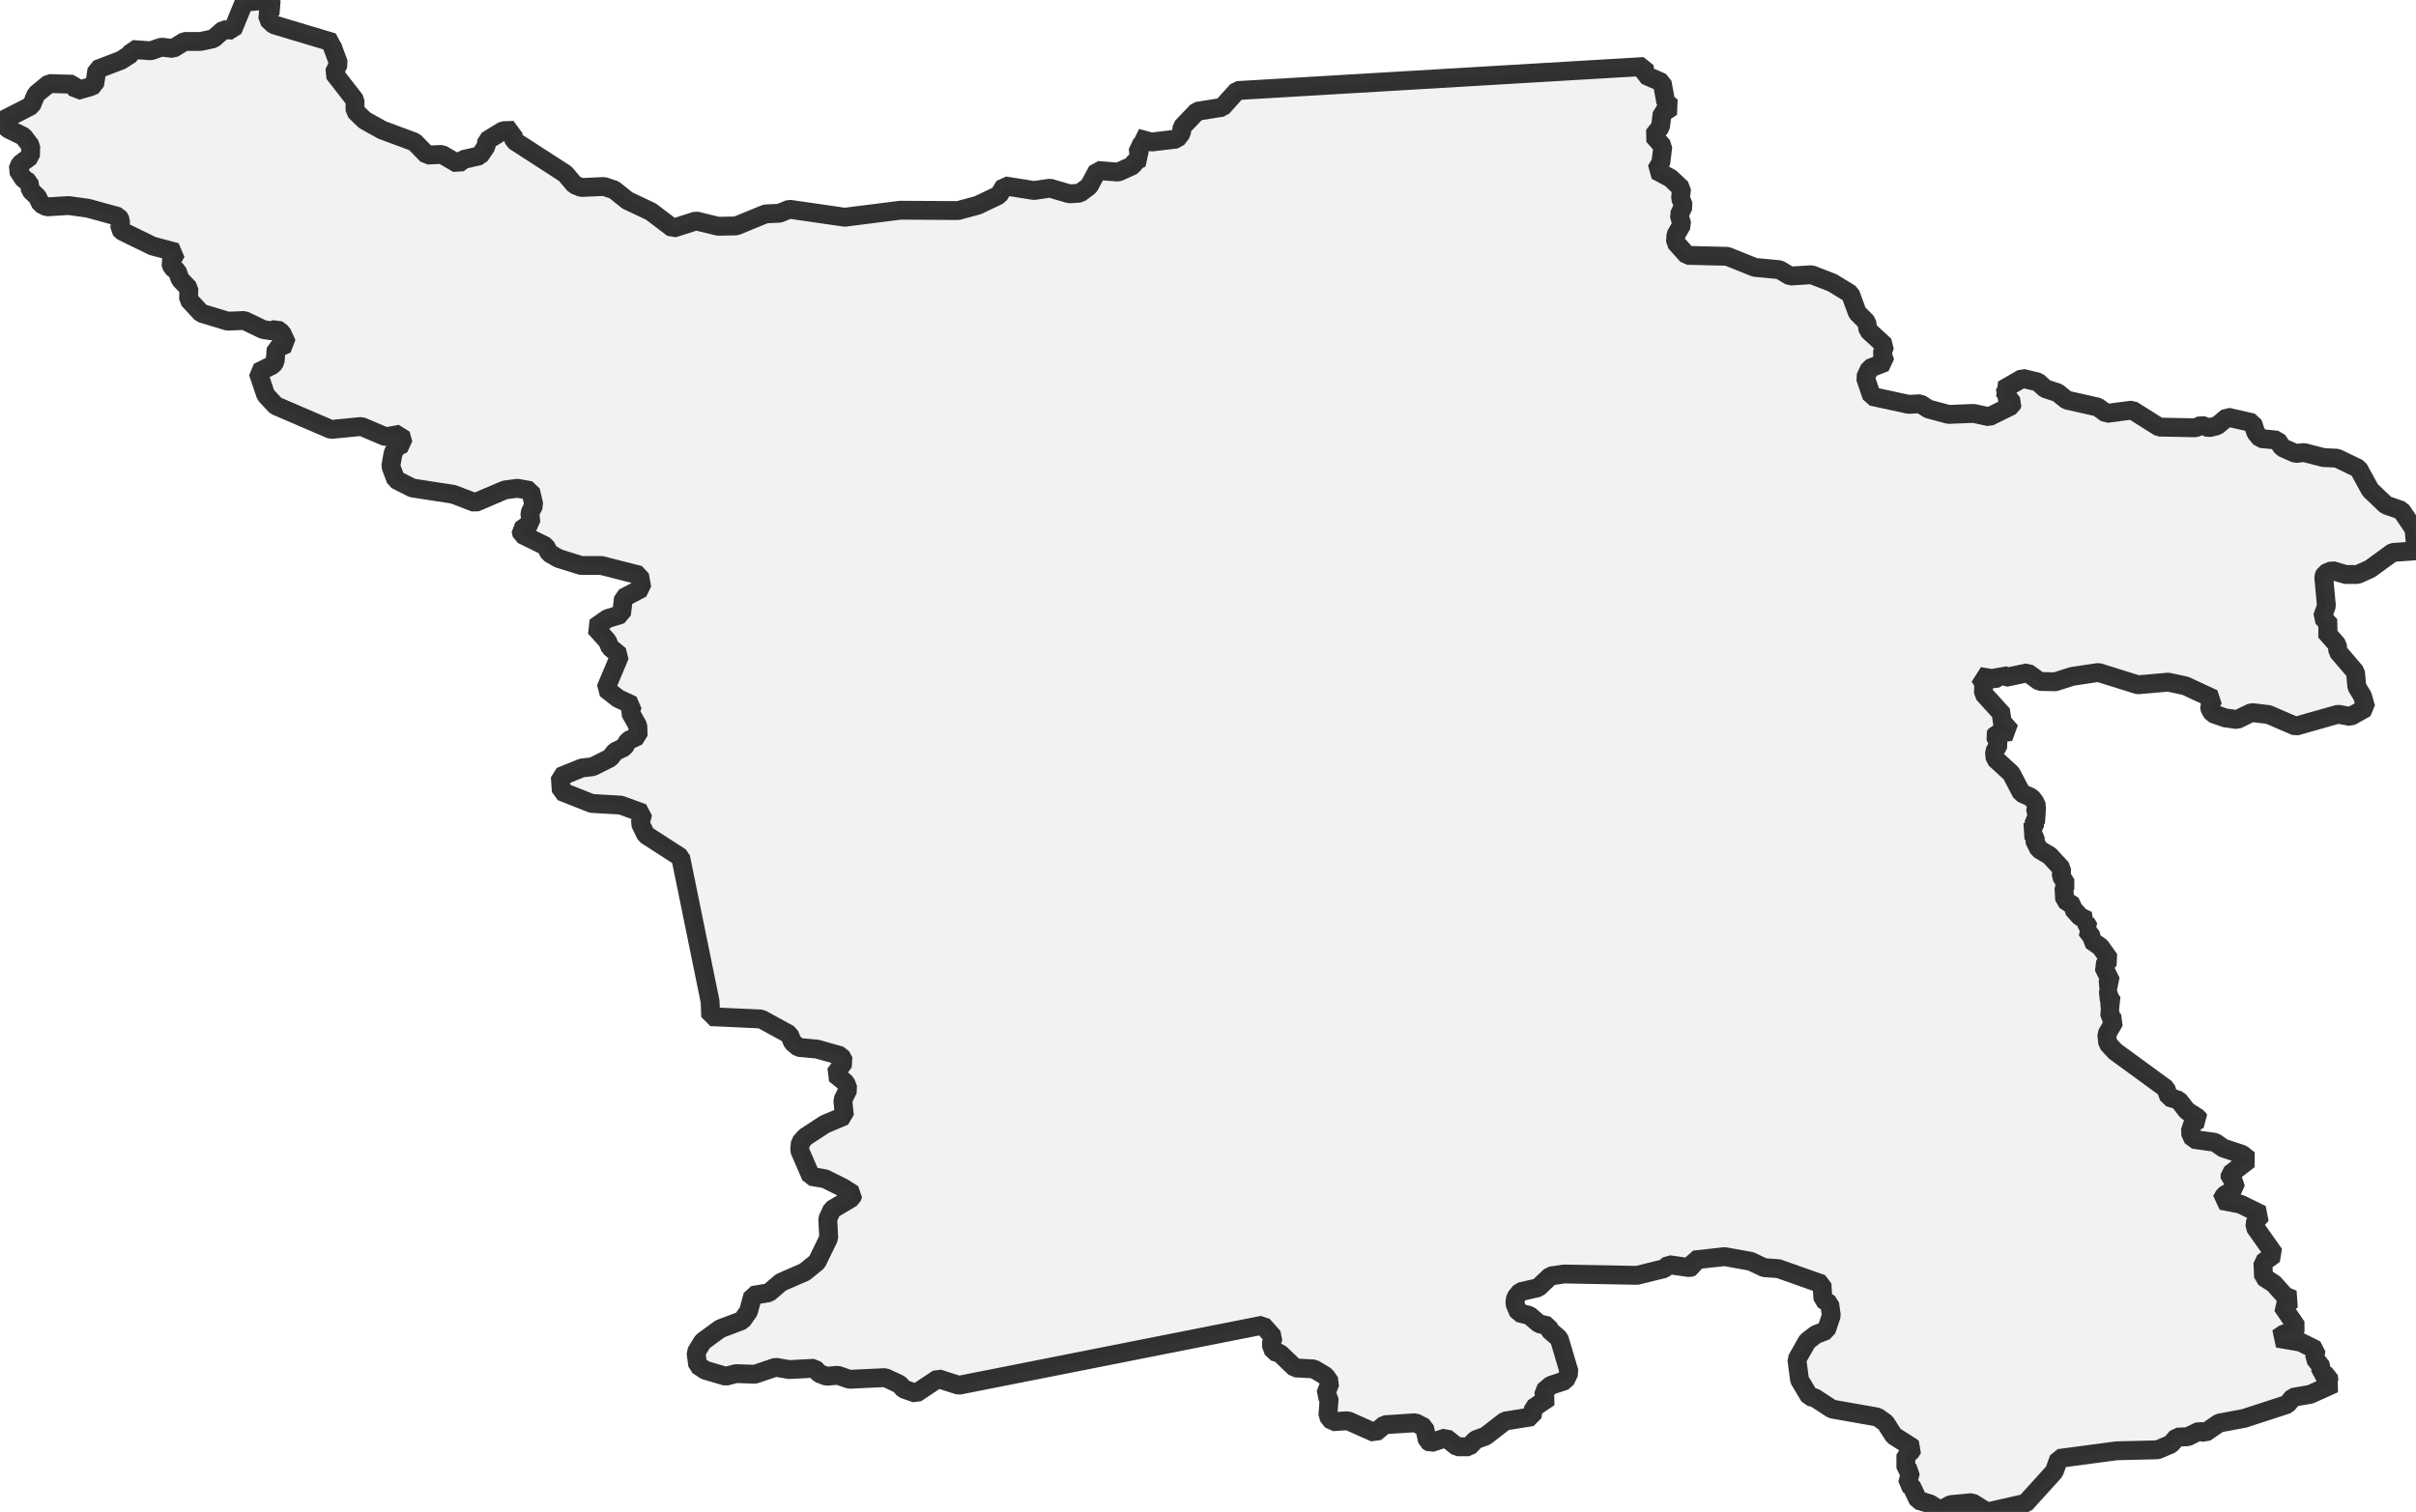 <?xml version="1.0" encoding="UTF-8" standalone="no"?>
<svg viewBox="0 0 256 160.252" xmlns="http://www.w3.org/2000/svg">
  <style>
    g.zone {
      fill: lightgray;
      stroke-width: 2;
      stroke-linecap: square;
      stroke-linejoin: bevel;
      stroke-miterlimit: 3;
      stroke-opacity: 0.8;
      stroke: black;
      fill-opacity: 0.3;
    }
  </style>
  <g class="zone" id="zone">
    <path d="M0,12.894 0.886,13.673 2.48,14.452 3.259,15.48 3.223,16.578 2.125,17.393 1.877,17.995 2.515,18.987 3.082,19.305 3.223,20.156 3.967,20.864 4.322,21.608 4.959,21.927 7.262,21.785 9.316,22.068 12.54,22.954 12.788,23.379 12.681,24.229 12.965,24.513 16.153,26.071 18.668,26.744 18.066,27.842 18.243,28.338 18.774,28.728 19.093,29.613 20.014,30.57 19.978,31.739 21.324,33.191 24.123,34.041 25.894,33.97 27.878,34.927 28.799,35.068 29.295,34.856 29.861,35.281 30.393,36.45 29.259,36.946 29.153,38.327 28.905,38.682 27.346,39.461 28.161,41.87 29.224,43.003 35.068,45.518 38.292,45.199 40.878,46.297 42.436,46.014 42.72,47.041 42.047,47.36 41.657,47.998 41.409,49.415 41.941,50.832 43.676,51.717 48.033,52.39 50.336,53.276 53.488,51.93 54.834,51.753 56.216,52.001 56.57,53.524 56.145,54.374 56.251,55.401 55.189,56.18 55.295,56.641 57.81,57.881 58.2,58.625 59.191,59.191 61.565,59.935 63.725,59.935 67.764,60.963 68.012,62.344 66.063,63.371 65.851,65.107 64.363,65.567 63.052,66.488 64.363,67.941 64.646,68.614 65.674,69.464 64.186,73.006 65.497,74.033 67.02,74.742 66.772,75.486 67.587,76.938 67.622,78.001 66.559,78.497 66.134,79.205 65.178,79.666 64.646,80.339 62.804,81.26 61.636,81.401 59.368,82.322 59.475,83.881 62.698,85.156 65.78,85.333 68.118,86.183 67.835,87.246 68.437,88.486 72.121,90.859 75.238,106.126 75.309,107.756 80.658,108.004 83.633,109.633 83.987,110.483 84.625,111.015 86.573,111.192 89.088,111.9 89.442,112.538 88.486,113.849 89.619,114.77 89.867,115.443 89.301,116.612 89.478,118.276 87.388,119.162 85.333,120.508 84.802,121.11 84.731,121.925 85.936,124.688 87.423,124.936 89.336,125.892 90.399,126.565 90.257,126.955 88.167,128.195 87.707,129.187 87.813,131.206 86.573,133.756 85.262,134.819 82.747,135.917 81.472,137.015 79.772,137.298 79.311,138.999 78.638,139.955 76.301,140.841 74.459,142.187 73.75,143.356 73.927,144.702 74.742,145.233 76.903,145.871 78.001,145.587 79.985,145.658 82.181,144.914 83.633,145.162 86.29,145.021 86.821,145.587 87.6,145.871 88.769,145.764 90.009,146.19 93.799,146.012 95.323,146.721 95.748,147.217 97.058,147.677 99.396,146.119 101.592,146.827 133.792,140.451 134.925,141.726 134.677,142.47 134.961,143.249 135.598,143.427 137.228,144.985 139.211,145.091 140.451,145.835 140.947,146.544 140.451,147.784 140.841,148.173 140.699,150.051 141.195,150.688 142.824,150.582 145.694,151.857 146.721,151.007 149.98,150.795 150.936,151.29 151.255,152.707 151.609,152.92 153.203,152.389 154.408,153.345 155.647,153.345 156.356,152.601 157.419,152.211 159.473,150.617 162.342,150.157 162.484,149.236 164.149,148.102 163.618,147.784 163.582,147.465 164.326,146.827 165.849,146.331 166.274,145.446 165.212,141.868 164.184,140.982 164.043,140.522 163.086,140.309 162.059,139.424 160.925,139.14 160.5,138.149 160.607,137.511 161.103,136.909 162.98,136.484 164.291,135.244 165.707,135.031 173.465,135.173 176.334,134.465 176.83,134.04 179.026,134.358 179.345,134.252 179.522,133.544 182.746,133.189 185.509,133.685 186.926,134.358 188.449,134.465 193.054,136.094 193.16,137.724 193.869,138.184 194.046,139.424 193.514,141.018 192.416,141.443 191.495,142.151 190.397,144.1 190.681,146.26 191.743,148.032 192.275,148.138 194.117,149.342 198.934,150.192 199.784,150.795 200.67,152.176 202.512,153.345 202.689,153.487 202.405,153.947 201.945,154.195 201.945,155.612 202.441,156.002 202.122,157.277 202.547,157.525 203.256,159.013 204.531,159.402 205.558,160.075 206.692,159.473 208.959,159.261 210.553,160.252 214.626,159.331 217.673,155.966 218.169,154.585 224.261,153.77 228.618,153.664 230.035,153.062 230.673,152.318 231.806,152.282 233.046,151.68 233.648,151.857 235.136,150.83 237.793,150.334 242.362,148.846 242.964,148.102 244.806,147.784 247.321,146.65 246.79,146.438 246.719,145.871 245.869,145.552 246.011,144.914 245.267,143.958 245.409,143.072 243.779,142.258 241.335,141.833 242.079,141.337 242.929,141.266 243.354,140.628 241.831,138.397 242.964,137.724 242.114,137.369 240.945,136.059 239.847,135.35 239.776,133.827 240.981,132.941 238.926,130.037 238.997,129.435 239.635,128.726 237.403,127.628 235.384,127.238 235.703,126.672 236.518,126.211 236.943,125.255 236.305,124.901 236.305,124.44 238.289,122.917 237.58,122.35 235.561,121.677 234.711,121.075 232.408,120.756 232.054,119.977 232.373,119.02 233.011,118.666 232.904,118.489 231.735,117.745 230.85,116.612 229.823,116.293 229.504,115.372 224.12,111.44 223.34,110.59 223.234,109.633 224.049,108.216 223.553,107.72 223.588,107.118 223.199,106.87 223.872,106.268 223.305,105.489 223.553,104.958 223.021,104.639 223.694,104.072 222.88,102.443 223.517,101.699 222.561,100.353 221.605,99.68 221.675,99.325 221.073,98.546 221.357,98.369 221.002,97.767 221.215,97.554 220.4,97.165 219.656,96.314 219.692,95.996 218.771,95.393 218.7,94.118 218.948,93.729 218.416,92.878 218.452,92.064 217.177,90.682 216.043,90.009 215.547,89.017 215.724,88.486 214.98,88.096 215.583,87.671 215.547,86.963 216.008,86.538 215.654,86.113 215.831,85.475 215.583,84.944 215.228,84.519 214.201,84.058 213.103,81.968 211.403,80.41 211.332,79.701 211.792,78.851 211.403,78.001 211.544,77.753 213.068,77.54 211.97,76.301 212.218,75.769 210.163,73.502 210.198,72.369 209.738,71.696 211.226,71.944 211.722,71.873 212.005,71.377 212.501,71.802 214.839,71.306 216.114,72.227 217.779,72.262 219.55,71.696 222.348,71.271 226.528,72.581 229.752,72.298 231.558,72.687 234.534,74.069 234.109,74.848 234.18,75.167 234.463,75.628 235.774,76.088 237.049,76.265 238.572,75.521 240.379,75.734 243.248,76.974 247.747,75.698 249.057,75.946 250.687,75.025 250.332,73.786 249.73,72.794 249.588,71.235 247.711,69.039 247.676,68.366 246.4,66.914 246.932,66.311 246.082,65.426 246.507,64.221 246.223,61.14 246.365,60.785 247.109,60.467 248.561,60.892 249.801,60.892 251.147,60.289 253.52,58.554 256,58.377 255.787,56.074 254.441,54.09 252.812,53.524 251.147,51.93 249.907,49.663 247.64,48.565 246.188,48.494 244.133,47.962 243.248,48.069 241.831,47.431 241.3,46.652 239.528,46.475 239.033,45.872 238.678,44.81 236.022,44.208 234.923,45.129 234.038,45.341 233.259,45.058 232.656,45.341 228.795,45.27 225.926,43.464 223.199,43.818 222.278,43.145 218.983,42.401 218.027,41.622 216.716,41.197 215.937,40.488 214.307,40.099 212.218,41.303 212.501,41.586 212.288,41.87 212.82,42.188 213.245,42.72 213.139,43.003 210.765,44.172 209.136,43.818 206.479,43.924 204.354,43.357 203.468,42.791 202.264,42.861 198.332,42.011 197.659,40.028 198.119,39.036 199.749,38.398 199.43,37.477 199.713,36.627 197.942,34.998 197.8,34.148 196.809,33.156 196.065,31.137 194.152,29.968 191.956,29.117 189.689,29.259 188.555,28.586 185.934,28.338 183.029,27.169 178.778,27.063 177.539,25.681 177.574,24.902 178.212,23.804 177.928,22.777 178.389,21.82 178.07,21.006 178.176,19.978 177.007,18.88 175.484,18.066 175.98,17.251 176.193,15.515 175.201,14.382 175.945,13.461 176.122,12.008 177.149,11.335 176.511,10.839 176.122,8.749 174.351,7.97 174.209,7.049 131.099,9.6 129.505,11.371 126.849,11.796 125.255,13.461 125.184,14.098 124.688,14.736 121.996,15.055 120.437,14.63 121.039,15.09 120.508,16.224 120.933,16.755 120.296,17.074 120.048,17.534 118.489,18.243 116.293,18.066 115.407,19.73 114.415,20.474 113.317,20.545 111.263,19.943 109.562,20.191 106.445,19.695 105.843,20.687 103.611,21.75 101.522,22.316 95.393,22.281 89.513,23.025 83.633,22.175 82.606,22.6 81.118,22.671 78.001,23.946 76.088,23.981 73.75,23.414 71.306,24.194 68.968,22.423 66.488,21.254 65.072,20.12 64.009,19.766 61.6,19.872 60.892,19.589 59.9,18.42 54.48,14.913 54.268,14.311 54.445,13.815 53.311,13.85 51.575,14.913 51.505,15.515 50.832,16.507 49.131,16.897 48.529,17.357 46.829,16.365 45.27,16.436 43.924,15.055 40.488,13.779 38.646,12.752 37.619,11.76 37.619,10.627 35.387,7.758 35.883,6.73 35.175,4.853 35.281,4.499 29.011,2.621 28.374,2.019 28.444,1.204 29.011,0.779 28.267,0 25.859,0.248 24.654,3.188 23.698,3.153 22.6,4.109 21.254,4.392 19.553,4.392 18.349,5.136 17.109,4.995 15.976,5.384 14.027,5.243 13.886,5.703 12.858,6.376 10.273,7.368 10.025,8.997 9.529,9.21 8.147,9.6 7.722,8.927 5.207,8.856 3.826,9.989 3.33,11.194 0,12.894Z"/>
  </g>
</svg>